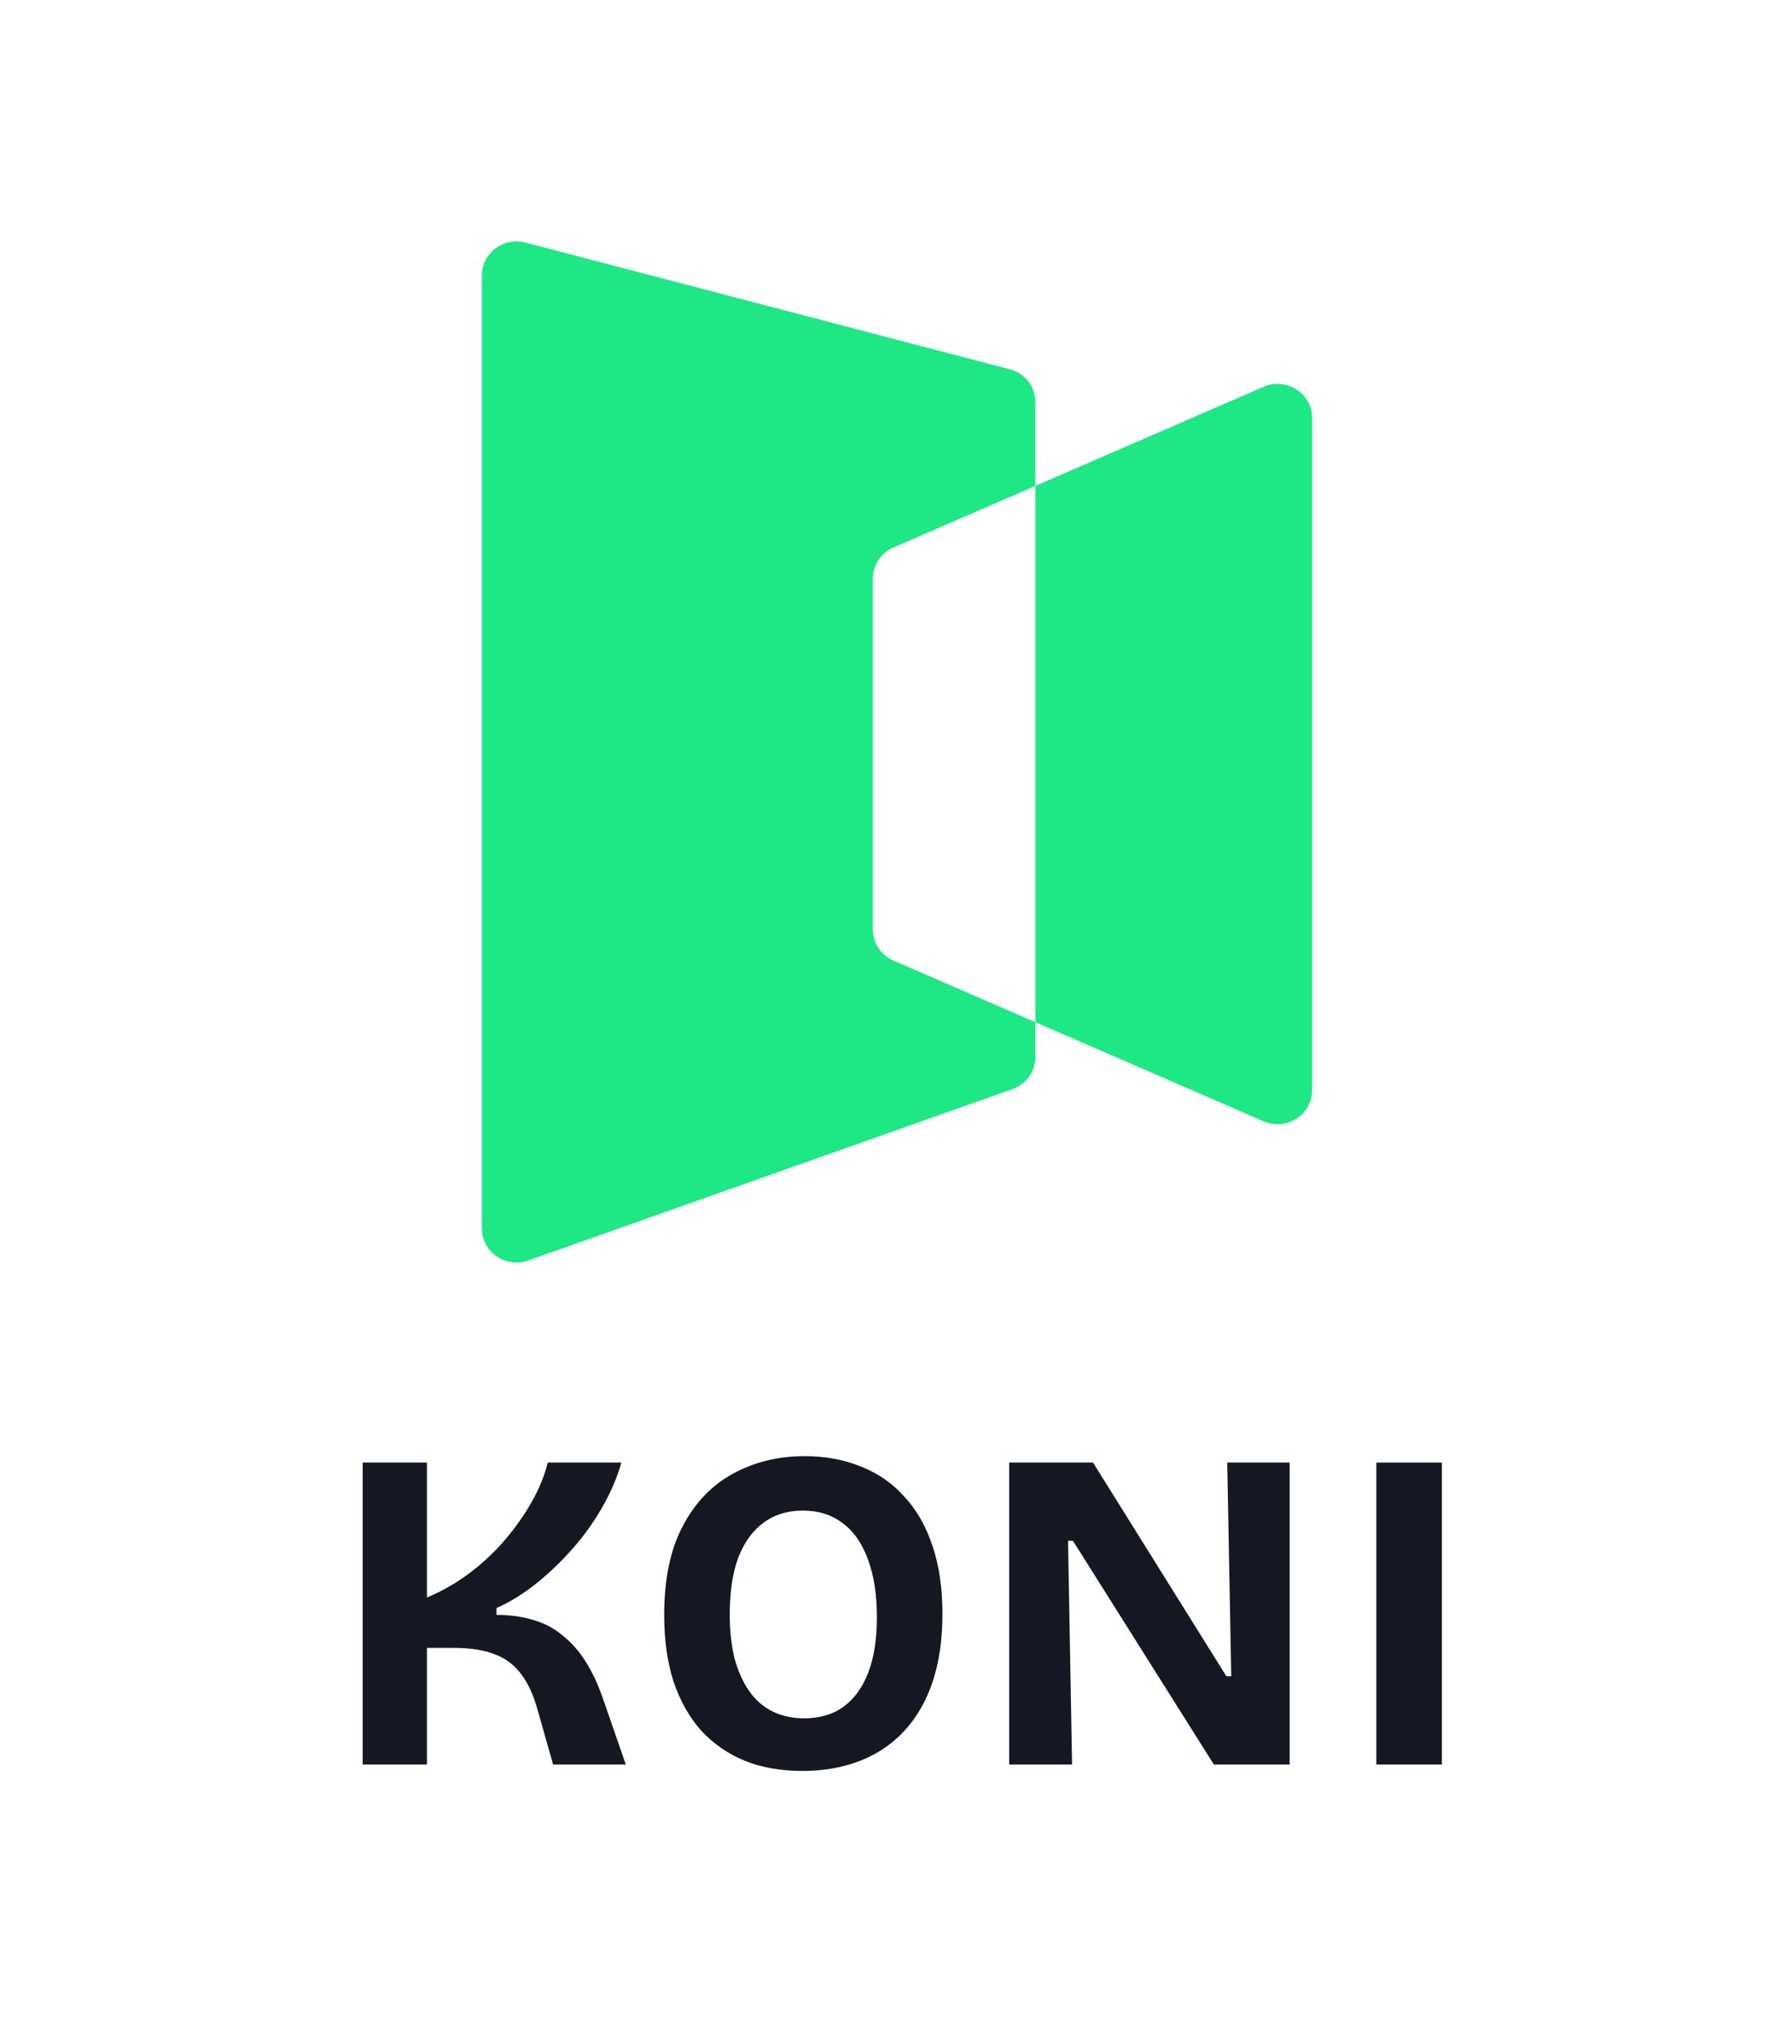 <svg width="450" height="513" viewBox="0 0 450 513" fill="none" xmlns="http://www.w3.org/2000/svg">
<path fill-rule="evenodd" clip-rule="evenodd" d="M260 100.926C260 97.053 257.35 93.665 253.544 92.67L131.928 60.88C126.415 59.439 121.009 63.526 121.009 69.136V308.318C121.009 314.234 126.975 318.359 132.636 316.357L254.252 273.346C257.7 272.127 260 268.911 260 265.308V256.546L317.301 281.41C323.043 283.902 329.495 279.767 329.495 273.595L329.495 104.9C329.495 98.728 323.043 94.593 317.301 97.084L260 121.949V100.926ZM260 121.949L224.351 137.418C221.203 138.784 219.171 141.849 219.171 145.233L219.171 233.261C219.171 236.646 221.203 239.711 224.351 241.077L260 256.546V121.949Z" fill="#1DE885"/>
<path d="M91.084 442.858V367.073H107.208V400.947C111.015 399.339 114.561 397.311 117.846 394.861C121.205 392.335 124.191 389.541 126.804 386.479C129.416 383.417 131.656 380.24 133.522 376.948C135.388 373.656 136.732 370.365 137.553 367.073H156.029C154.984 370.824 153.379 374.575 151.214 378.326C149.124 382 146.623 385.484 143.712 388.775C140.8 392.067 137.702 395.014 134.418 397.617C131.208 400.143 127.961 402.133 124.676 403.588V405.31C128.11 405.31 131.171 405.731 133.858 406.573C136.62 407.339 139.046 408.602 141.136 410.362C143.301 412.046 145.205 414.152 146.847 416.678C148.489 419.204 149.945 422.228 151.214 425.749L157.149 442.858H138.897L134.978 429.079C133.933 425.328 132.552 422.343 130.835 420.123C129.118 417.826 126.916 416.18 124.228 415.185C121.541 414.113 118.032 413.577 113.702 413.577H107.208V442.858H91.084Z" fill="#151823"/>
<path d="M201.503 444.466C196.128 444.466 191.314 443.624 187.058 441.939C182.803 440.179 179.146 437.653 176.085 434.361C173.099 430.993 170.785 426.897 169.142 422.075C167.575 417.175 166.791 411.587 166.791 405.31C166.791 396.354 168.321 388.967 171.382 383.149C174.443 377.254 178.623 372.853 183.923 369.944C189.298 366.958 195.345 365.466 202.063 365.466C207.289 365.466 212.029 366.346 216.284 368.107C220.539 369.791 224.16 372.317 227.146 375.685C230.206 378.977 232.558 383.11 234.2 388.086C235.842 392.985 236.663 398.612 236.663 404.966C236.663 411.472 235.842 417.175 234.2 422.075C232.558 426.974 230.169 431.108 227.034 434.476C223.973 437.767 220.278 440.255 215.948 441.939C211.618 443.624 206.803 444.466 201.503 444.466ZM201.951 431.261C205.908 431.261 209.23 430.265 211.917 428.275C214.604 426.285 216.657 423.414 218.076 419.663C219.494 415.912 220.203 411.319 220.203 405.884C220.203 400.219 219.457 395.397 217.964 391.416C216.545 387.436 214.455 384.412 211.693 382.345C208.931 380.202 205.572 379.13 201.615 379.13C197.733 379.13 194.411 380.163 191.649 382.23C188.962 384.22 186.872 387.129 185.379 390.957C183.96 394.784 183.251 399.53 183.251 405.195C183.251 409.329 183.662 413.042 184.483 416.333C185.379 419.548 186.611 422.266 188.178 424.486C189.746 426.706 191.687 428.39 194.001 429.538C196.315 430.687 198.965 431.261 201.951 431.261Z" fill="#151823"/>
<path d="M253.424 442.858V367.073H274.475L307.956 420.697H309.187L308.18 367.073H323.856V442.858H304.82L269.436 386.708H268.205L269.212 442.858H253.424Z" fill="#151823"/>
<path d="M345.623 442.858V367.073H362.083V442.858H345.623Z" fill="#151823"/>
</svg>
